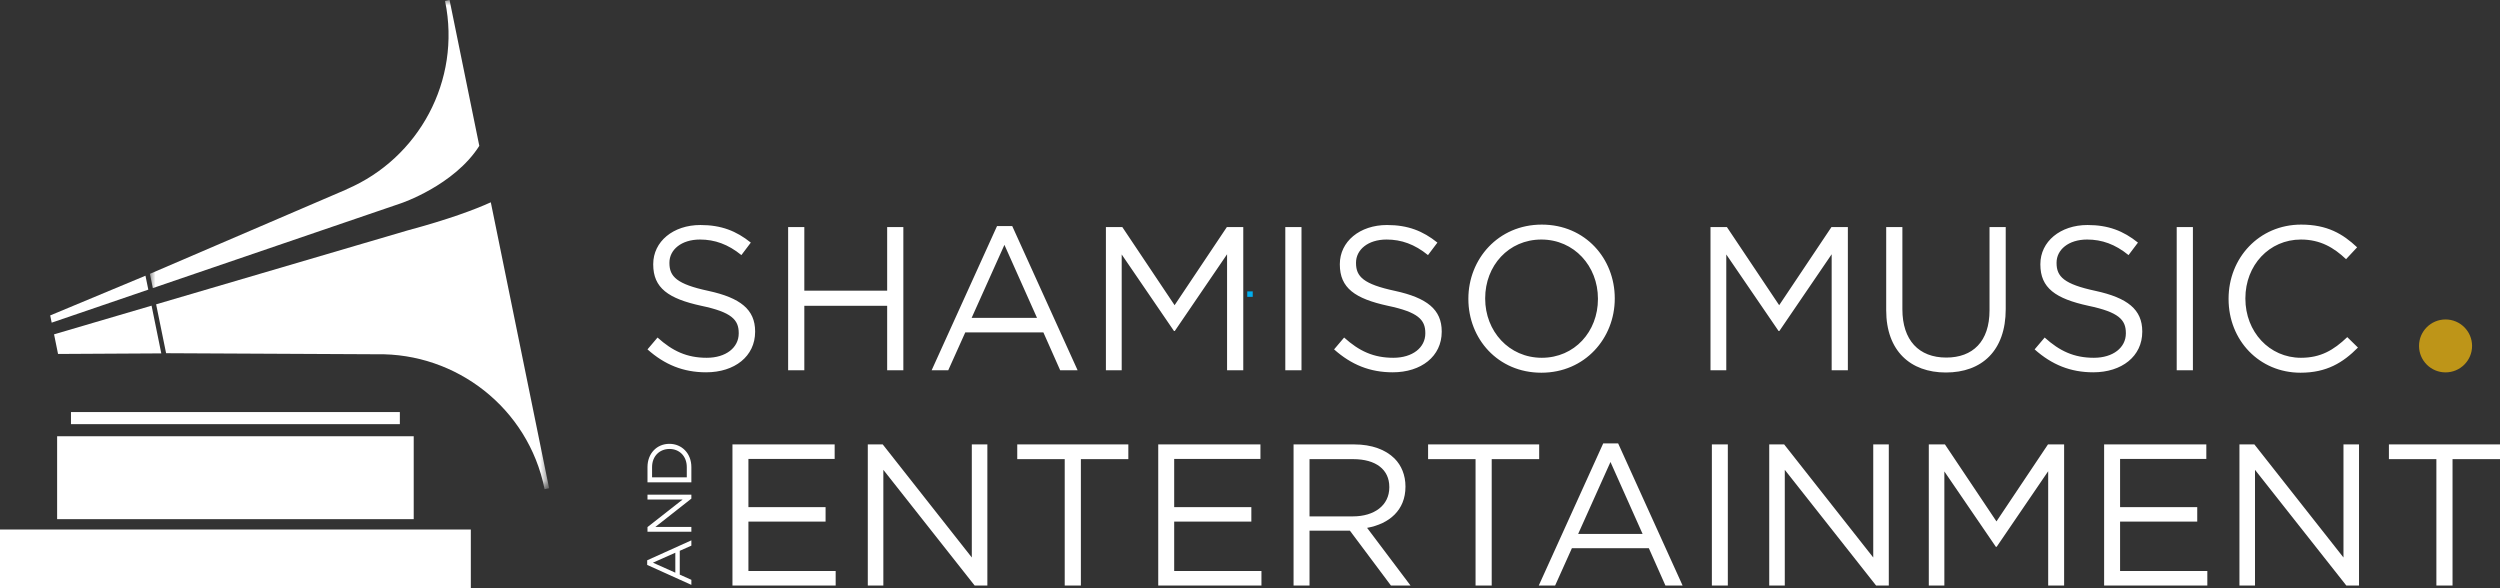 <?xml version="1.0" encoding="UTF-8"?>
<svg width="221px" height="52px" viewBox="0 0 221 52" version="1.1" xmlns="http://www.w3.org/2000/svg" xmlns:xlink="http://www.w3.org/1999/xlink">
    <rect x="0" y="0" width="221" height="52" fill="#333333" stroke="none"/>
    <title>B3B59B6A-93C4-47B3-840C-244FCCEAEB39</title>
    <defs>
        <polygon id="path-1" points="0 0 35.29 0 35.29 43.243 0 43.243"></polygon>
    </defs>
    <g id="Samiso_website" stroke="none" stroke-width="1" fill="none" fill-rule="evenodd">
        <g id="Shamiso_website_Landing_Page" transform="translate(-72, -19)">
            <g id="Group-18" transform="translate(72, 19)">
                <polygon id="Fill-1" fill="#FFFFFF" points="0 52 41.621 52 41.621 46.809 0 46.809"></polygon>
                <polygon id="Fill-2" fill="#FFFFFF" points="5.05 45.893 36.572 45.893 36.572 38.564 5.05 38.564"></polygon>
                <polygon id="Fill-3" fill="#FFFFFF" points="6.274 37.495 35.347 37.495 35.347 36.426 6.274 36.426"></polygon>
                <g id="Group-6" transform="translate(13.252, 0)">
                    <mask id="mask-2" fill="white">
                        <use xlink:href="#path-1"></use>
                    </mask>
                    <g id="Clip-5"></g>
                    <path d="M29.119,12.895 L26.489,-4.04162878e-05 L26.088,0.082 C26.092,0.099 26.097,0.115 26.1,0.133 C27.528,7.136 23.756,13.99 17.429,16.711 L17.431,16.721 L0,24.207 L0.257,25.467 L22.186,17.973 C22.186,17.973 26.886,16.406 29.119,12.895 L29.119,12.895 Z M0.549,26.903 L0.695,27.618 L0.732,27.796 L1.431,31.224 L20.039,31.317 C27.076,31.182 33.427,36.063 34.88,43.191 C34.883,43.209 34.886,43.226 34.889,43.243 L35.29,43.162 L30.908,21.67 L30.872,21.492 L30.135,17.883 C28.725,18.524 26.422,19.389 22.733,20.382 L0.549,26.903 Z" id="Fill-4" fill="#FFFFFF" mask="url(#mask-2)"></path>
                </g>
                <path d="M13.11,25.604 L12.859,24.373 L4.438,27.884 L4.568,28.523 L13.11,25.604 Z M4.778,29.555 L5.131,31.29 L14.258,31.239 L13.399,27.021 L4.778,29.555 Z" id="Fill-7" fill="#FFFFFF"></path>
                <path d="M62.421,32.912 C64.94,32.912 66.753,31.501 66.753,29.331 L66.753,29.295 C66.753,27.36 65.448,26.329 62.62,25.714 C59.83,25.118 59.177,24.448 59.177,23.255 L59.177,23.219 C59.177,22.08 60.228,21.175 61.877,21.175 C63.182,21.175 64.36,21.591 65.539,22.55 L66.372,21.446 C65.086,20.415 63.762,19.891 61.914,19.891 C59.504,19.891 57.745,21.356 57.745,23.345 L57.745,23.381 C57.745,25.461 59.086,26.401 62.005,27.035 C64.668,27.595 65.303,28.264 65.303,29.44 L65.303,29.475 C65.303,30.724 64.179,31.628 62.476,31.628 C60.718,31.628 59.449,31.031 58.126,29.838 L57.238,30.886 C58.76,32.242 60.409,32.912 62.421,32.912 L62.421,32.912 Z M69.671,32.731 L71.102,32.731 L71.102,27.035 L78.425,27.035 L78.425,32.731 L79.856,32.731 L79.856,20.072 L78.425,20.072 L78.425,25.697 L71.102,25.697 L71.102,20.072 L69.671,20.072 L69.671,32.731 Z M82.357,32.731 L83.825,32.731 L85.329,29.385 L92.235,29.385 L93.72,32.731 L95.261,32.731 L89.48,19.982 L88.139,19.982 L82.357,32.731 Z M85.892,28.102 L88.791,21.645 L91.673,28.102 L85.892,28.102 Z M97.762,32.731 L99.158,32.731 L99.158,22.495 L103.779,29.259 L103.852,29.259 L108.473,22.477 L108.473,32.731 L109.905,32.731 L109.905,20.072 L108.455,20.072 L103.834,26.98 L99.212,20.072 L97.762,20.072 L97.762,32.731 Z M113.621,32.731 L115.052,32.731 L115.052,20.072 L113.621,20.072 L113.621,32.731 Z M123.116,32.912 C125.635,32.912 127.448,31.501 127.448,29.331 L127.448,29.295 C127.448,27.36 126.143,26.329 123.316,25.714 C120.525,25.118 119.872,24.448 119.872,23.255 L119.872,23.219 C119.872,22.08 120.924,21.175 122.573,21.175 C123.878,21.175 125.055,21.591 126.234,22.55 L127.067,21.446 C125.781,20.415 124.458,19.891 122.609,19.891 C120.199,19.891 118.441,21.356 118.441,23.345 L118.441,23.381 C118.441,25.461 119.782,26.401 122.7,27.035 C125.364,27.595 125.998,28.264 125.998,29.44 L125.998,29.475 C125.998,30.724 124.875,31.628 123.171,31.628 C121.413,31.628 120.144,31.031 118.821,29.838 L117.933,30.886 C119.456,32.242 121.105,32.912 123.116,32.912 L123.116,32.912 Z M136.256,32.948 C140.116,32.948 142.745,29.891 142.745,26.401 L142.745,26.365 C142.745,22.875 140.153,19.855 136.293,19.855 C132.432,19.855 129.804,22.911 129.804,26.401 L129.804,26.437 C129.804,29.928 132.396,32.948 136.256,32.948 L136.256,32.948 Z M136.293,31.628 C133.393,31.628 131.29,29.277 131.29,26.401 L131.29,26.365 C131.29,23.49 133.357,21.175 136.256,21.175 C139.156,21.175 141.258,23.526 141.258,26.401 L141.258,26.437 C141.258,29.313 139.192,31.628 136.293,31.628 L136.293,31.628 Z M151.208,32.731 L152.603,32.731 L152.603,22.495 L157.225,29.259 L157.297,29.259 L161.919,22.477 L161.919,32.731 L163.351,32.731 L163.351,20.072 L161.901,20.072 L157.279,26.98 L152.658,20.072 L151.208,20.072 L151.208,32.731 Z M172.014,32.929 C175.186,32.929 177.306,31.013 177.306,27.324 L177.306,20.072 L175.874,20.072 L175.874,27.432 C175.874,30.199 174.388,31.609 172.05,31.609 C169.622,31.609 168.171,30.072 168.171,27.342 L168.171,20.072 L166.74,20.072 L166.74,27.432 C166.74,31.013 168.879,32.929 172.014,32.929 L172.014,32.929 Z M185.044,32.912 C187.563,32.912 189.376,31.501 189.376,29.331 L189.376,29.295 C189.376,27.36 188.072,26.329 185.244,25.714 C182.453,25.118 181.8,24.448 181.8,23.255 L181.8,23.219 C181.8,22.08 182.851,21.175 184.5,21.175 C185.806,21.175 186.984,21.591 188.162,22.55 L188.995,21.446 C187.709,20.415 186.385,19.891 184.537,19.891 C182.127,19.891 180.368,21.356 180.368,23.345 L180.368,23.381 C180.368,25.461 181.71,26.401 184.628,27.035 C187.292,27.595 187.926,28.264 187.926,29.44 L187.926,29.475 C187.926,30.724 186.802,31.628 185.099,31.628 C183.341,31.628 182.072,31.031 180.749,29.838 L179.861,30.886 C181.384,32.242 183.033,32.912 185.044,32.912 L185.044,32.912 Z M192.421,32.731 L193.853,32.731 L193.853,20.072 L192.421,20.072 L192.421,32.731 Z M203.368,32.948 C205.669,32.948 207.119,32.062 208.442,30.724 L207.499,29.801 C206.285,30.959 205.143,31.628 203.404,31.628 C200.612,31.628 198.492,29.331 198.492,26.401 L198.492,26.365 C198.492,23.453 200.595,21.175 203.404,21.175 C205.125,21.175 206.322,21.899 207.391,22.911 L208.369,21.863 C207.101,20.669 205.723,19.855 203.421,19.855 C199.688,19.855 197.006,22.821 197.006,26.401 L197.006,26.437 C197.006,30.072 199.707,32.948 203.368,32.948 L203.368,32.948 Z" id="Fill-8" fill="#FFFFFF"></path>
                <path d="M64.749,51.759 L73.873,51.759 L73.873,50.476 L66.16,50.476 L66.16,46.111 L72.981,46.111 L72.981,44.828 L66.16,44.828 L66.16,40.57 L73.784,40.57 L73.784,39.287 L64.749,39.287 L64.749,51.759 Z M76.713,51.759 L78.088,51.759 L78.088,41.532 L86.158,51.759 L87.283,51.759 L87.283,39.287 L85.908,39.287 L85.908,49.282 L78.034,39.287 L76.713,39.287 L76.713,51.759 Z M94.121,51.759 L95.55,51.759 L95.55,40.588 L99.745,40.588 L99.745,39.287 L89.925,39.287 L89.925,40.588 L94.121,40.588 L94.121,51.759 Z M102.388,51.759 L111.512,51.759 L111.512,50.476 L103.798,50.476 L103.798,46.111 L110.619,46.111 L110.619,44.828 L103.798,44.828 L103.798,40.57 L111.423,40.57 L111.423,39.287 L102.388,39.287 L102.388,51.759 Z M114.351,51.759 L115.762,51.759 L115.762,46.913 L119.333,46.913 L122.957,51.759 L124.689,51.759 L120.851,46.663 C122.815,46.306 124.243,45.096 124.243,43.029 L124.243,42.993 C124.243,42.013 123.886,41.14 123.279,40.534 C122.493,39.75 121.261,39.287 119.725,39.287 L114.351,39.287 L114.351,51.759 Z M115.762,45.648 L115.762,40.588 L119.618,40.588 C121.636,40.588 122.815,41.514 122.815,43.046 L122.815,43.082 C122.815,44.685 121.475,45.648 119.6,45.648 L115.762,45.648 Z M130.439,51.759 L131.867,51.759 L131.867,40.588 L136.063,40.588 L136.063,39.287 L126.243,39.287 L126.243,40.588 L130.439,40.588 L130.439,51.759 Z M136.028,51.759 L137.474,51.759 L138.955,48.463 L145.758,48.463 L147.223,51.759 L148.741,51.759 L143.045,39.198 L141.723,39.198 L136.028,51.759 Z M139.509,47.198 L142.366,40.838 L145.205,47.198 L139.509,47.198 Z M151.329,51.759 L152.74,51.759 L152.74,39.287 L151.329,39.287 L151.329,51.759 Z M156.4,51.759 L157.775,51.759 L157.775,41.532 L165.845,51.759 L166.97,51.759 L166.97,39.287 L165.595,39.287 L165.595,49.282 L157.721,39.287 L156.4,39.287 L156.4,51.759 Z M170.506,51.759 L171.881,51.759 L171.881,41.674 L176.434,48.338 L176.505,48.338 L181.059,41.657 L181.059,51.759 L182.468,51.759 L182.468,39.287 L181.04,39.287 L176.487,46.093 L171.934,39.287 L170.506,39.287 L170.506,51.759 Z M186.004,51.759 L195.128,51.759 L195.128,50.476 L187.415,50.476 L187.415,46.111 L194.236,46.111 L194.236,44.828 L187.415,44.828 L187.415,40.57 L195.039,40.57 L195.039,39.287 L186.004,39.287 L186.004,51.759 Z M197.967,51.759 L199.342,51.759 L199.342,41.532 L207.413,51.759 L208.537,51.759 L208.537,39.287 L207.163,39.287 L207.163,49.282 L199.288,39.287 L197.967,39.287 L197.967,51.759 Z M215.376,51.759 L216.804,51.759 L216.804,40.588 L221,40.588 L221,39.287 L211.18,39.287 L211.18,40.588 L215.376,40.588 L215.376,51.759 Z" id="Fill-10" fill="#FFFFFF"></path>
                <path d="M61.117,51.703 L61.117,51.255 L60.091,50.796 L60.091,48.69 L61.117,48.236 L61.117,47.766 L57.211,49.53 L57.211,49.939 L61.117,51.703 Z M59.698,50.625 L57.72,49.74 L59.698,48.861 L59.698,50.625 Z M61.117,47.004 L61.117,46.578 L57.937,46.578 L61.117,44.078 L61.117,43.73 L57.238,43.73 L57.238,44.156 L60.347,44.156 L57.238,46.594 L57.238,47.004 L61.117,47.004 Z M61.117,42.636 L61.117,41.292 C61.117,40.076 60.269,39.235 59.178,39.235 L59.166,39.235 C58.075,39.235 57.238,40.076 57.238,41.292 L57.238,42.636 L61.117,42.636 Z M60.712,42.199 L57.643,42.199 L57.643,41.292 C57.643,40.314 58.319,39.688 59.178,39.688 L59.189,39.688 C60.048,39.688 60.712,40.314 60.712,41.292 L60.712,42.199 Z" id="Fill-12" fill="#FFFFFF"></path>
                <polygon id="Fill-15" fill="#00AEEF" points="110.258 26.241 110.742 26.241 110.742 25.759 110.258 25.759"></polygon>
                <path d="M216.186,32.919 C217.481,32.919 218.531,31.872 218.531,30.58 C218.531,29.287 217.481,28.24 216.186,28.24 C214.891,28.24 213.842,29.287 213.842,30.58 C213.842,31.872 214.891,32.919 216.186,32.919" id="Fill-16" fill="#BE9518"></path>
            </g>
        </g>
    </g>
</svg>